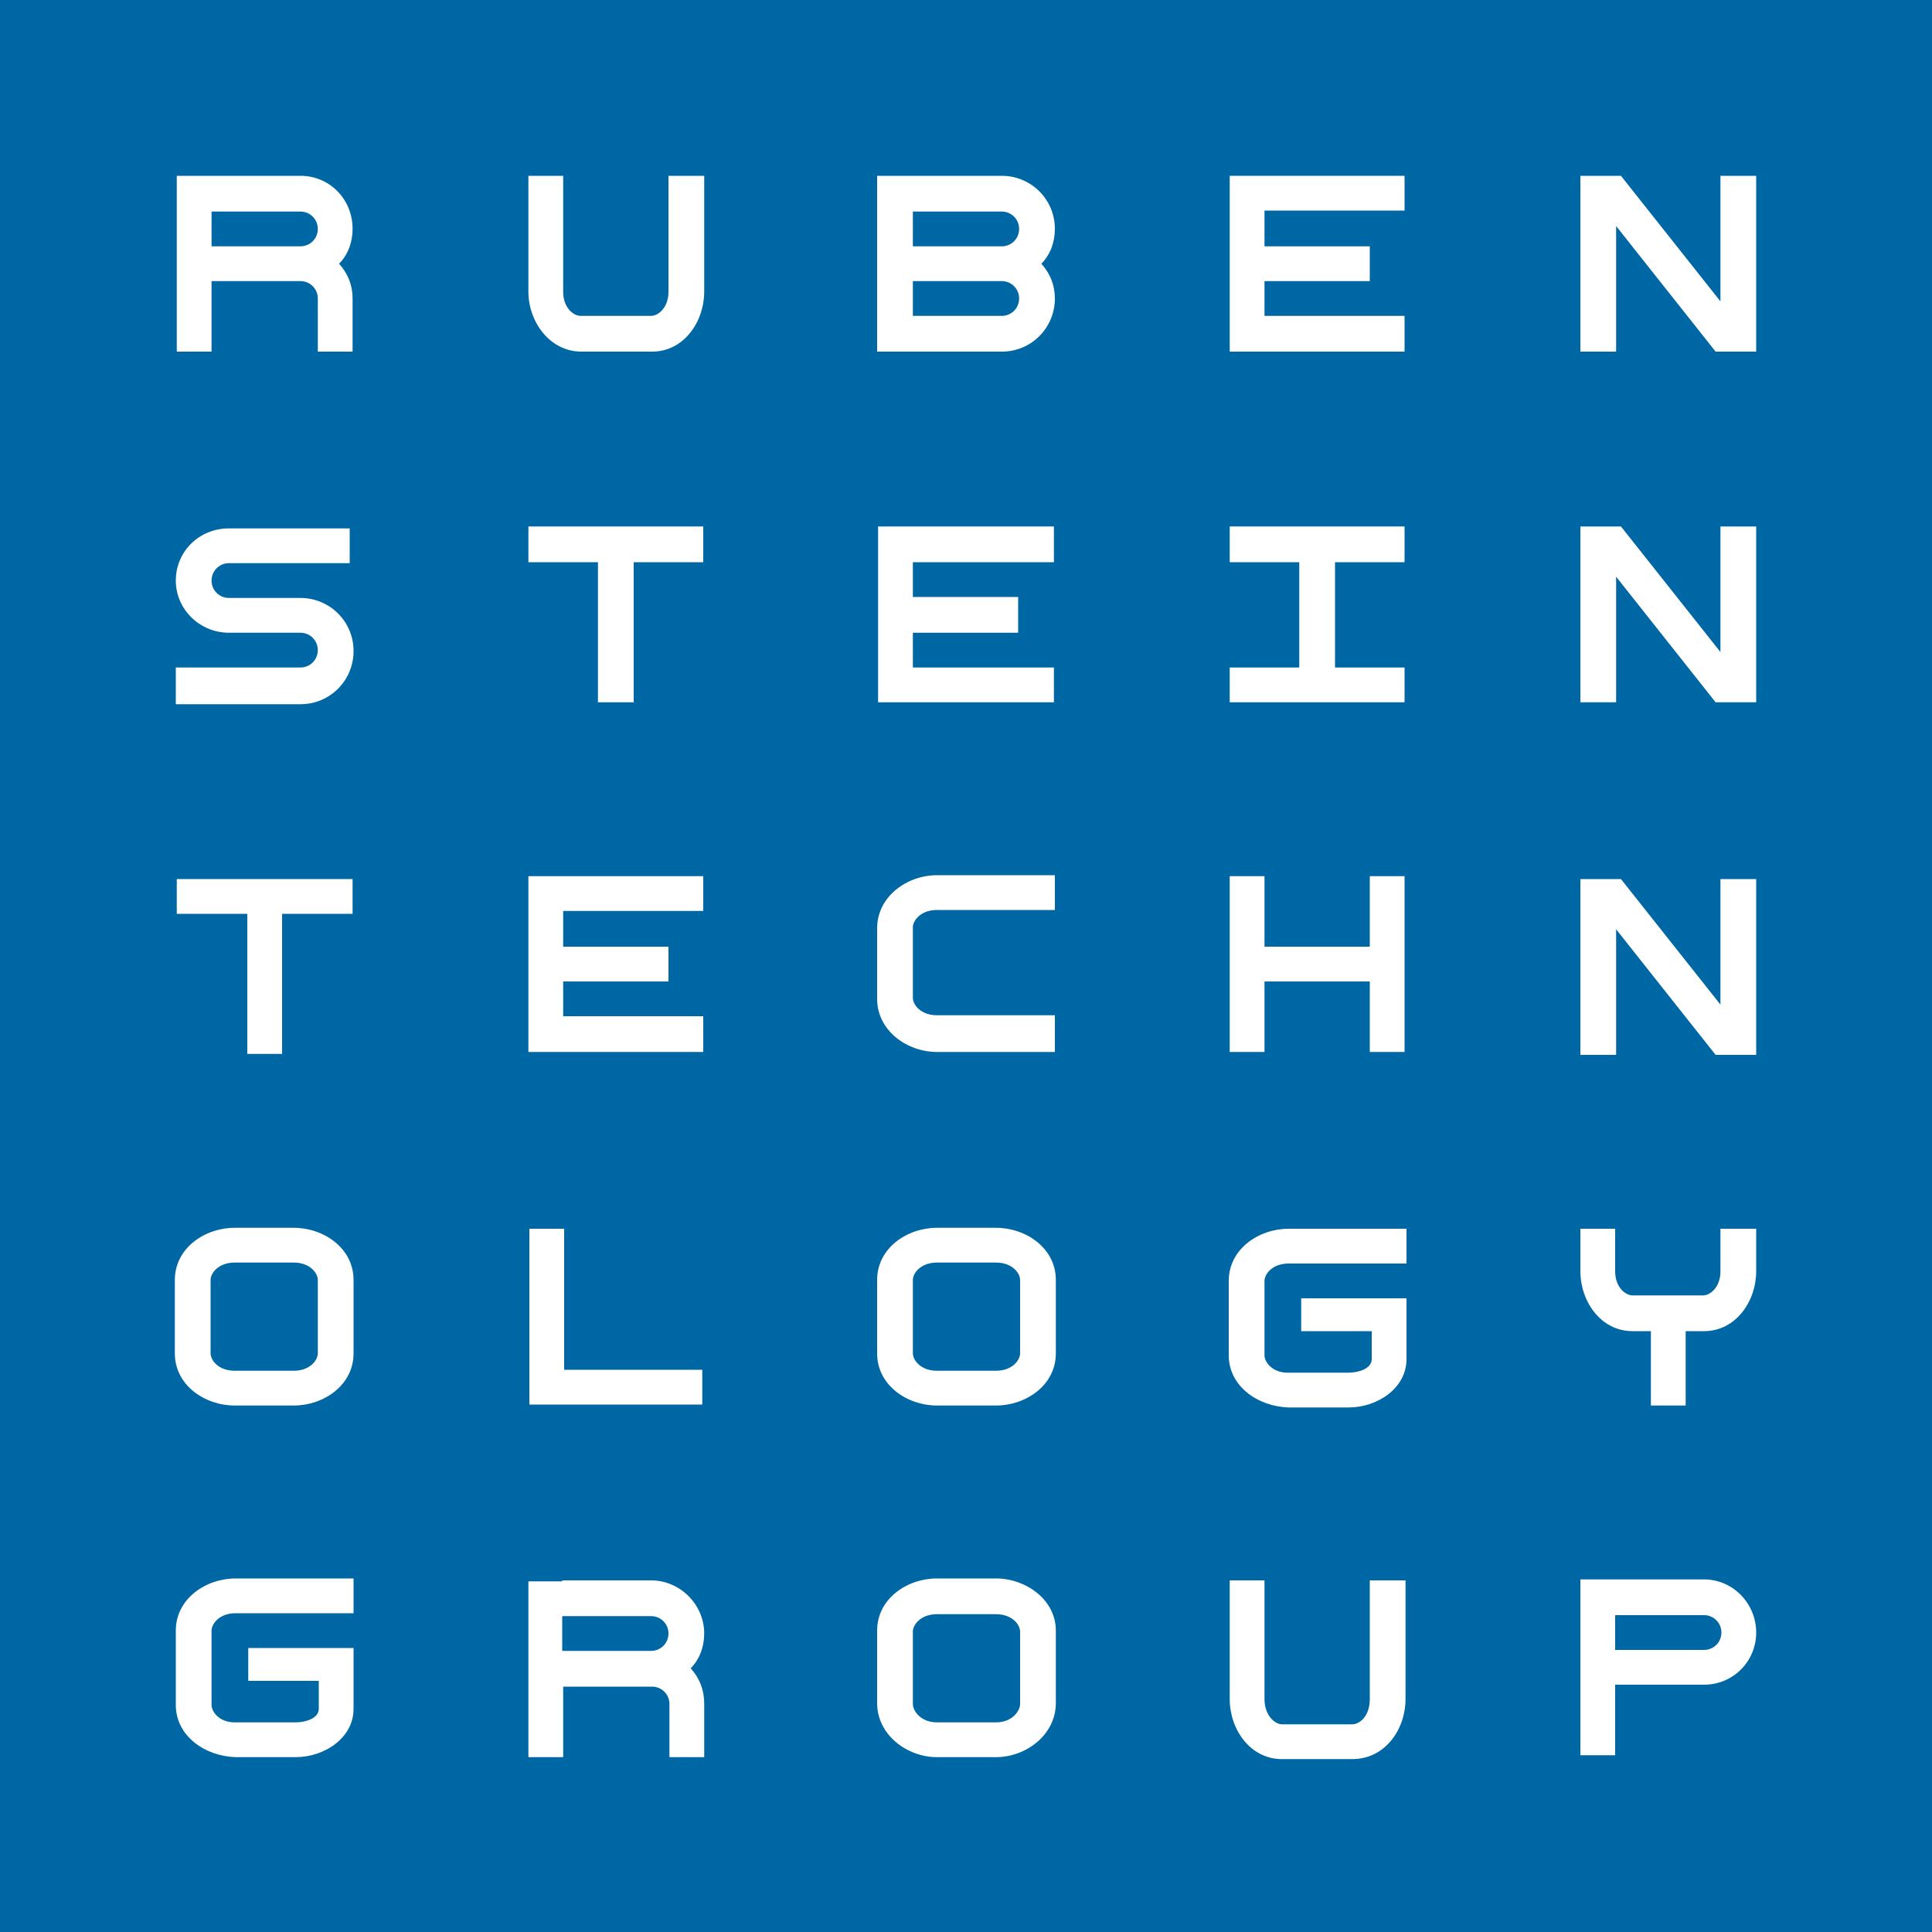 <?xml version="1.0" encoding="utf-8"?>
<!-- Generator: Adobe Illustrator 17.1.0, SVG Export Plug-In . SVG Version: 6.00 Build 0)  -->
<!DOCTYPE svg PUBLIC "-//W3C//DTD SVG 1.1//EN" "http://www.w3.org/Graphics/SVG/1.1/DTD/svg11.dtd">
<svg version="1.1" id="Layer_1" xmlns="http://www.w3.org/2000/svg" xmlns:xlink="http://www.w3.org/1999/xlink" x="0px" y="0px"
	 viewBox="206 296 200 200" enable-background="new 206 296 200 200" xml:space="preserve">
<g>
	<polygon fill="#0067A5" points="206,296 406,296 406,496 206,496 	"/>
	<path fill="#FFFFFF" d="M227.9,321.5h9.2c1,0,1.8-0.8,1.8-1.8s-0.8-1.8-1.8-1.8h-9.2V321.5L227.9,321.5z M237.1,314.2
		c3,0,5.4,2.4,5.4,5.5c0,1.4-0.5,2.7-1.4,3.6c0.9,1,1.4,2.2,1.4,3.6v5.5h-3.6v-5.5c0-1-0.8-1.8-1.8-1.8h-9.2v7.3h-3.6v-18.2H237.1
		L237.1,314.2z"/>
	<path fill="#FFFFFF" d="M278.9,314.2v12c0,3.1-2.1,6.2-5.4,6.2h-7.3c-3.3,0-5.5-3.1-5.5-6.2v-12h3.6v12c0,1.7,1.1,2.5,1.8,2.5h7.3
		c0.7,0,1.8-0.8,1.8-2.5v-12H278.9L278.9,314.2z"/>
	<path fill="#FFFFFF" d="M300.5,321.5h9.2c1,0,1.8-0.8,1.8-1.8s-0.8-1.8-1.8-1.8h-9.2V321.5L300.5,321.5z M309.7,325.1h-9.2v3.6h9.2
		c1,0,1.8-0.8,1.8-1.8C311.5,325.9,310.7,325.1,309.7,325.1L309.7,325.1z M300.5,314.2h9.2c3,0,5.5,2.4,5.5,5.5
		c0,1.4-0.5,2.7-1.4,3.6c0.9,1,1.4,2.2,1.4,3.6c0,3-2.4,5.5-5.5,5.5h-9.2h-3.7v-18.2H300.5L300.5,314.2z"/>
	<polygon fill="#FFFFFF" points="336.9,328.7 351.4,328.7 351.4,332.4 333.3,332.4 333.3,314.2 351.4,314.2 351.4,317.8 
		336.9,317.8 336.9,321.5 347.8,321.5 347.8,325.1 336.9,325.1 	"/>
	<polygon fill="#FFFFFF" points="384.1,327.2 384.1,314.2 387.8,314.2 387.8,332.4 383.6,332.4 373.3,319.4 373.3,332.4 
		369.6,332.4 369.6,314.2 373.8,314.2 	"/>
	<polygon fill="#FFFFFF" points="384.1,363.5 384.1,350.5 387.8,350.5 387.8,368.7 383.6,368.7 373.3,355.7 373.3,368.7 
		369.6,368.7 369.6,350.5 373.8,350.5 	"/>
	<polygon fill="#FFFFFF" points="333.3,350.5 351.4,350.5 351.4,354.2 344.2,354.2 344.2,365.1 351.4,365.1 351.4,368.7 
		333.3,368.7 333.3,365.1 340.5,365.1 340.5,354.2 333.3,354.2 	"/>
	<polygon fill="#FFFFFF" points="300.5,365.1 315.1,365.1 315.1,368.7 296.9,368.7 296.9,350.5 315.1,350.5 315.1,354.2 
		300.5,354.2 300.5,357.8 311.4,357.8 311.4,361.5 300.5,361.5 	"/>
	<polygon fill="#FFFFFF" points="260.7,350.5 278.8,350.5 278.8,354.2 271.6,354.2 271.6,368.7 267.9,368.7 267.9,354.2 
		260.7,354.2 	"/>
	<path fill="#FFFFFF" d="M224.2,365.1h12.9c1,0,1.8-0.8,1.8-1.8s-0.8-1.8-1.8-1.8h-7.4c-3,0-5.5-2.4-5.5-5.4s2.4-5.4,5.5-5.4h12.5
		v3.6h-12.5c-1,0-1.8,0.8-1.8,1.8s0.8,1.8,1.8,1.8h7.4c3,0,5.5,2.4,5.5,5.5c0,3-2.4,5.5-5.5,5.5h-12.9V365.1L224.2,365.1z"/>
	<polygon fill="#FFFFFF" points="224.3,387 242.5,387 242.5,390.6 235.2,390.6 235.2,405.1 231.6,405.1 231.6,390.6 224.3,390.6 	
		"/>
	<polygon fill="#FFFFFF" points="384.1,400 384.1,387 387.8,387 387.8,405.2 383.6,405.2 373.3,392.2 373.3,405.2 369.6,405.2 
		369.6,387 373.8,387 	"/>
	<polygon fill="#FFFFFF" points="264.3,401.2 278.8,401.2 278.8,404.9 260.7,404.9 260.7,386.7 278.8,386.7 278.8,390.3 
		264.3,390.3 264.3,394 275.2,394 275.2,397.6 264.3,397.6 	"/>
	<path fill="#FFFFFF" d="M315.1,404.9H303c-3.1,0-6.2-2.2-6.2-5.5v-7.3c0-3.3,3.1-5.5,6.2-5.5h12.2v3.6H303c-1.7,0-2.5,1.1-2.5,1.8
		v7.3c0,0.7,0.8,1.8,2.5,1.8h12.2v3.8H315.1z"/>
	<polygon fill="#FFFFFF" points="333.3,404.9 333.3,386.7 336.9,386.7 336.9,394 347.8,394 347.8,386.7 351.4,386.7 351.4,404.9 
		347.8,404.9 347.8,397.6 336.9,397.6 336.9,404.9 	"/>
	<path fill="#FFFFFF" d="M230.3,426.7c-1.7,0-2.5,1.1-2.5,1.8v7.6c0,0.7,0.8,1.8,2.5,1.8h6.1c1.7,0,2.5-1.1,2.5-1.8v-7.6
		c0-0.7-0.8-1.8-2.5-1.8H230.3L230.3,426.7z M230.3,441.5c-3.1,0-6.2-2.1-6.2-5.4v-7.6c0-3.3,3.1-5.4,6.2-5.4h6.1
		c3.1,0,6.2,2.1,6.2,5.4v7.6c0,3.3-3.1,5.4-6.2,5.4H230.3L230.3,441.5z"/>
	<path fill="#FFFFFF" d="M387.8,423.2v4.4c0,3.1-2.1,6.2-5.4,6.2h-1.9v7.7h-3.6v-7.7H375c-3.3,0-5.4-3.1-5.4-6.2v-4.4h3.6v4.4
		c0,1.7,1.1,2.5,1.8,2.5h7.3c0.7,0,1.8-0.8,1.8-2.5v-4.4H387.8L387.8,423.2z"/>
	<polygon fill="#FFFFFF" points="278.7,441.4 260.8,441.4 260.8,423.2 264.4,423.2 264.4,437.8 278.7,437.8 	"/>
	<path fill="#FFFFFF" d="M303,426.7c-1.7,0-2.5,1.1-2.5,1.8v7.6c0,0.7,0.8,1.8,2.5,1.8h6.1c1.7,0,2.5-1.1,2.5-1.8v-7.6
		c0-0.7-0.8-1.8-2.5-1.8H303L303,426.7z M303,441.5c-3.1,0-6.2-2.1-6.2-5.4v-7.6c0-3.3,3.1-5.4,6.2-5.4h6.1c3.1,0,6.2,2.1,6.2,5.4
		v7.6c0,3.3-3.1,5.4-6.2,5.4H303L303,441.5z"/>
	<path fill="#FFFFFF" d="M373.2,463.2v3.6h9.2c1,0,1.8-0.8,1.8-1.8s-0.8-1.8-1.8-1.8L373.2,463.2L373.2,463.2z M373.2,477.7h-3.6
		v-18.2h3.6h9.2c3,0,5.4,2.5,5.4,5.5s-2.4,5.4-5.4,5.4h-9.2V477.7L373.2,477.7z"/>
	<path fill="#FFFFFF" d="M351.5,459.6v12.3c0,3.1-2.1,6.2-5.5,6.2h-7.3c-3.3,0-5.4-3.1-5.4-6.2v-12.3h3.6v12.3
		c0,1.7,1.1,2.6,1.8,2.6h7.3c0.7,0,1.8-0.8,1.8-2.6v-12.3H351.5L351.5,459.6z"/>
	<path fill="#FFFFFF" d="M303,463.1c-1.7,0-2.5,1.1-2.5,1.8v7.5c0,0.7,0.8,1.9,2.5,1.9h6.1c1.7,0,2.5-1.2,2.5-1.9v-7.5
		c0-0.7-0.8-1.8-2.5-1.8H303L303,463.1z M303,477.9c-3.1,0-6.2-2.3-6.2-5.6v-7.5c0-3.3,3.1-5.4,6.2-5.4h6.1c3.1,0,6.2,2.2,6.2,5.4
		v7.5c0,3.3-3.1,5.6-6.2,5.6H303L303,477.9z"/>
	<path fill="#FFFFFF" d="M264.2,466.9h9.2c1,0,1.8-0.8,1.8-1.8s-0.8-1.8-1.8-1.8h-9.2V466.9L264.2,466.9z M264.2,459.6h9.2
		c3,0,5.5,2.5,5.5,5.5c0,1.4-0.5,2.7-1.4,3.6c0.9,1,1.4,2.2,1.4,3.7v5.5h-3.6v-5.5c0-1-0.8-1.8-1.8-1.8h-9.2v7.3h-3.6v-18.2h3.5
		V459.6z"/>
	<path fill="#FFFFFF" d="M236.2,477.9h-5.8c-3.2-0.1-6.2-2.2-6.2-5.4v-7.7c0-3.3,3.1-5.4,6.2-5.4h12.2v3.6h-12.2
		c-1.7,0-2.5,1.1-2.5,1.8v7.7c0,0.7,0.8,1.8,2.4,1.8h6h0.3c1,0,2.4-0.4,2.4-1.4V470h-7.3v-3.4h7.3h3.6v6.3c0,3-3,5-6,5H236.2
		L236.2,477.9z"/>
	<path fill="#FFFFFF" d="M345.2,441.7h-5.8c-3.2-0.1-6.2-2.2-6.2-5.4v-7.7c0-3.3,3.1-5.4,6.2-5.4h12.2v3.6h-12.2
		c-1.7,0-2.5,1.1-2.5,1.8v7.7c0,0.7,0.8,1.8,2.4,1.8h6h0.3c1,0,2.4-0.4,2.4-1.4v-2.9h-7.3v-3.4h7.3h3.6v6.3c0,3-3,5-6,5H345.2
		L345.2,441.7z"/>
</g>
</svg>
